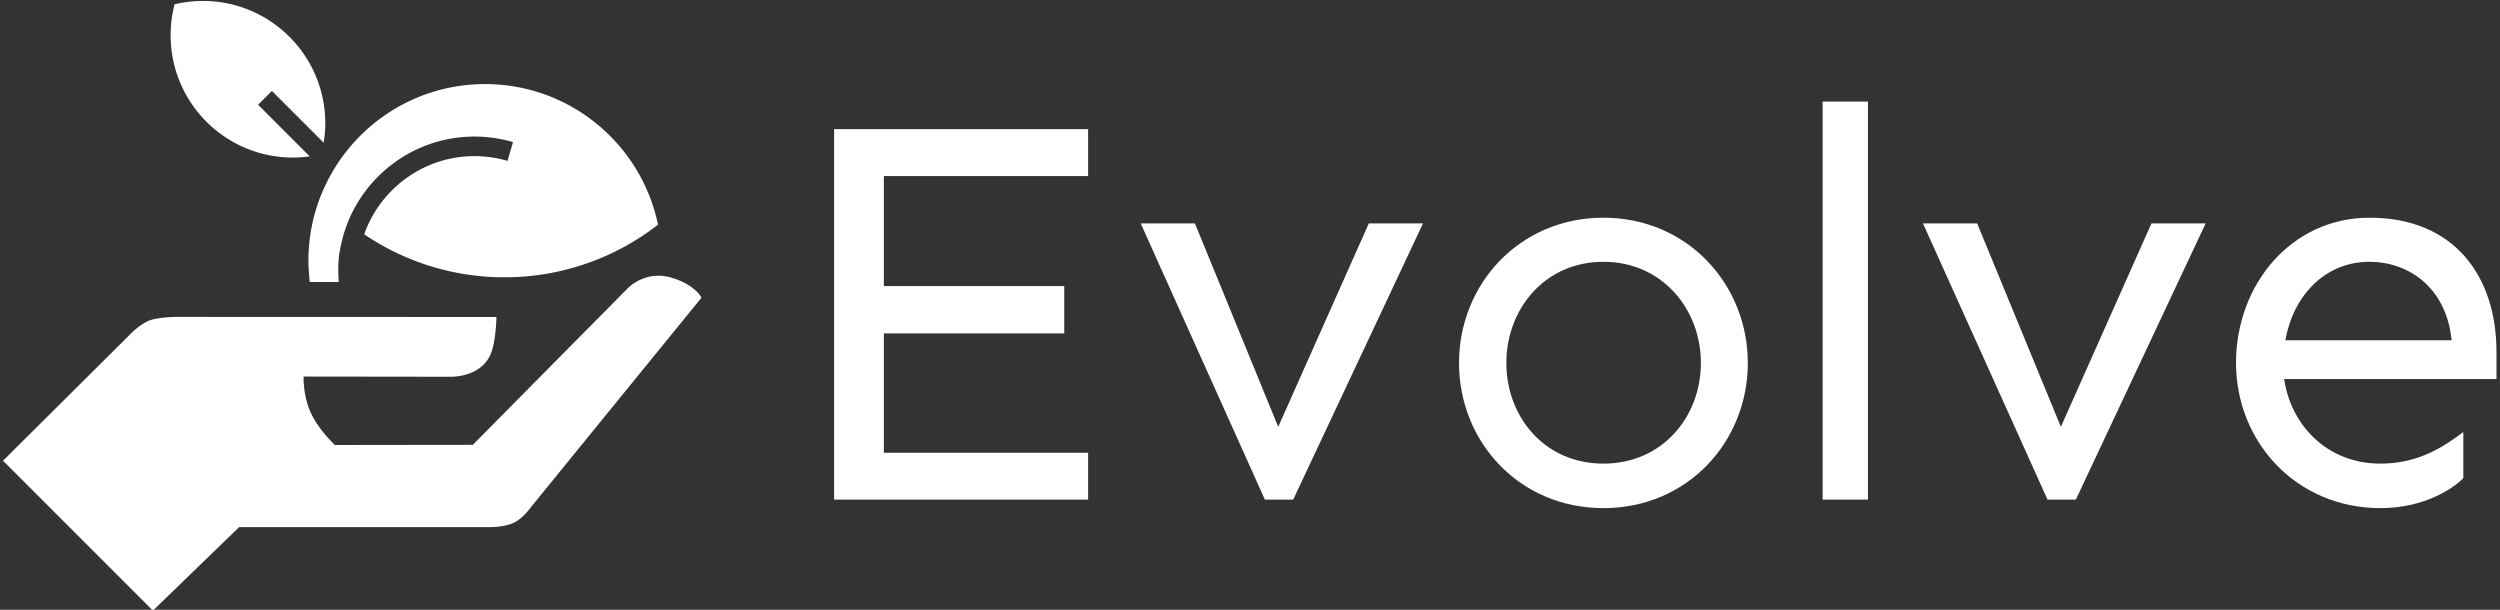 <svg data-v-423bf9ae="" xmlns="http://www.w3.org/2000/svg" viewBox="0 0 369 90" class="iconLeft"><rect x="0" y="0" width="369" height="90" fill="#333333" stroke="none"/><!----><!----><!----><g data-v-423bf9ae="" id="ca4fb9e3-9f1a-45a4-b23d-ace09455f51a" fill="white" transform="matrix(5.97,0,0,5.97,114.16,-6.97)"><path d="M2.73 5.52L7.78 5.52L7.78 4.36L1.50 4.36L1.50 13.52L7.78 13.52L7.78 12.36L2.73 12.36L2.73 9.41L7.19 9.41L7.19 8.24L2.73 8.24ZM12.85 13.52L16.06 6.69L14.72 6.69L12.48 11.72L10.42 6.69L9.08 6.69L12.15 13.52ZM20.52 6.55C18.44 6.55 16.95 8.20 16.95 10.14C16.95 12.09 18.44 13.73 20.52 13.73C22.60 13.73 24.09 12.09 24.09 10.14C24.09 8.20 22.60 6.55 20.52 6.55ZM20.52 7.64C21.98 7.64 22.93 8.82 22.93 10.14C22.93 11.47 21.98 12.63 20.52 12.63C19.06 12.63 18.12 11.47 18.12 10.14C18.12 8.82 19.06 7.64 20.52 7.64ZM27.06 13.52L27.06 3.68L25.94 3.68L25.94 13.52ZM32.20 13.52L35.41 6.69L34.07 6.69L31.83 11.72L29.76 6.69L28.42 6.69L31.50 13.52ZM42.60 9.87C42.60 8.00 41.56 6.55 39.46 6.55C37.53 6.55 36.16 8.20 36.16 10.14C36.16 12.09 37.65 13.73 39.73 13.73C40.80 13.73 41.51 13.26 41.78 12.99L41.78 11.85C41.33 12.18 40.71 12.63 39.73 12.63C38.42 12.63 37.52 11.69 37.35 10.54L42.60 10.54ZM37.38 9.58C37.57 8.50 38.34 7.64 39.46 7.64C40.41 7.64 41.36 8.26 41.49 9.58Z"></path></g><!----><g data-v-423bf9ae="" id="3e717013-9d7d-41ee-b49a-aa8caedcd7a2" transform="matrix(1.031,0,0,1.031,0.442,-10.316)" stroke="none" fill="white"><path d="M41.514 32.562c.813 0 1.609-.063 2.393-.172l-7.386-7.387 1.981-1.98 7.409 7.408c.144-.904.229-1.827.229-2.773 0-9.673-7.842-17.515-17.516-17.515-1.399 0-2.756.168-4.058.478A17.506 17.506 0 0 0 24 15.047c-.001 9.673 7.839 17.515 17.514 17.515zM48.072 50.375a27.342 27.342 0 0 1-.078-1.853c0-.198.01-.387.018-.58H48c.004-.064.012-.127.018-.191a13.32 13.32 0 0 1 .286-2.253c1.774-9.523 10.416-16.49 20.333-15.909 1.488.087 2.963.342 4.379.759l-.789 2.689a16.89 16.89 0 0 0-3.752-.651c-7.615-.446-14.35 4.302-16.76 11.164a35.671 35.671 0 0 0 20.07 6.154 35.724 35.724 0 0 0 21.988-7.533C91.391 30.68 81.211 22.043 69.012 22.043c-10.645 0-19.746 6.584-23.475 15.899-.03.074-.066.14-.097.215a25.25 25.25 0 0 0-1.714 9.173c0 .791.077 1.944.185 3.044h4.161zM95.783 49.783c-3.957-1.213-6.449 1.604-6.449 1.604L67.26 73.688l-19.743.024s-2.265-2.083-3.427-4.561-1.052-5.236-1.052-5.236l20.958.026s4.809.211 6.021-3.791c.59-1.944.621-4.762.621-4.762l-42.006-.014-4.035-.001s-2.581.057-3.746.561c-1.228.531-2.395 1.684-2.395 1.684L0 75.964l21.46 21.46 12.348-11.957h35.383s2.738.136 4.275-.802c1.264-.772 2.295-2.279 2.295-2.279L100 52.619s-.855-1.805-4.217-2.836z"></path></g><!----></svg>